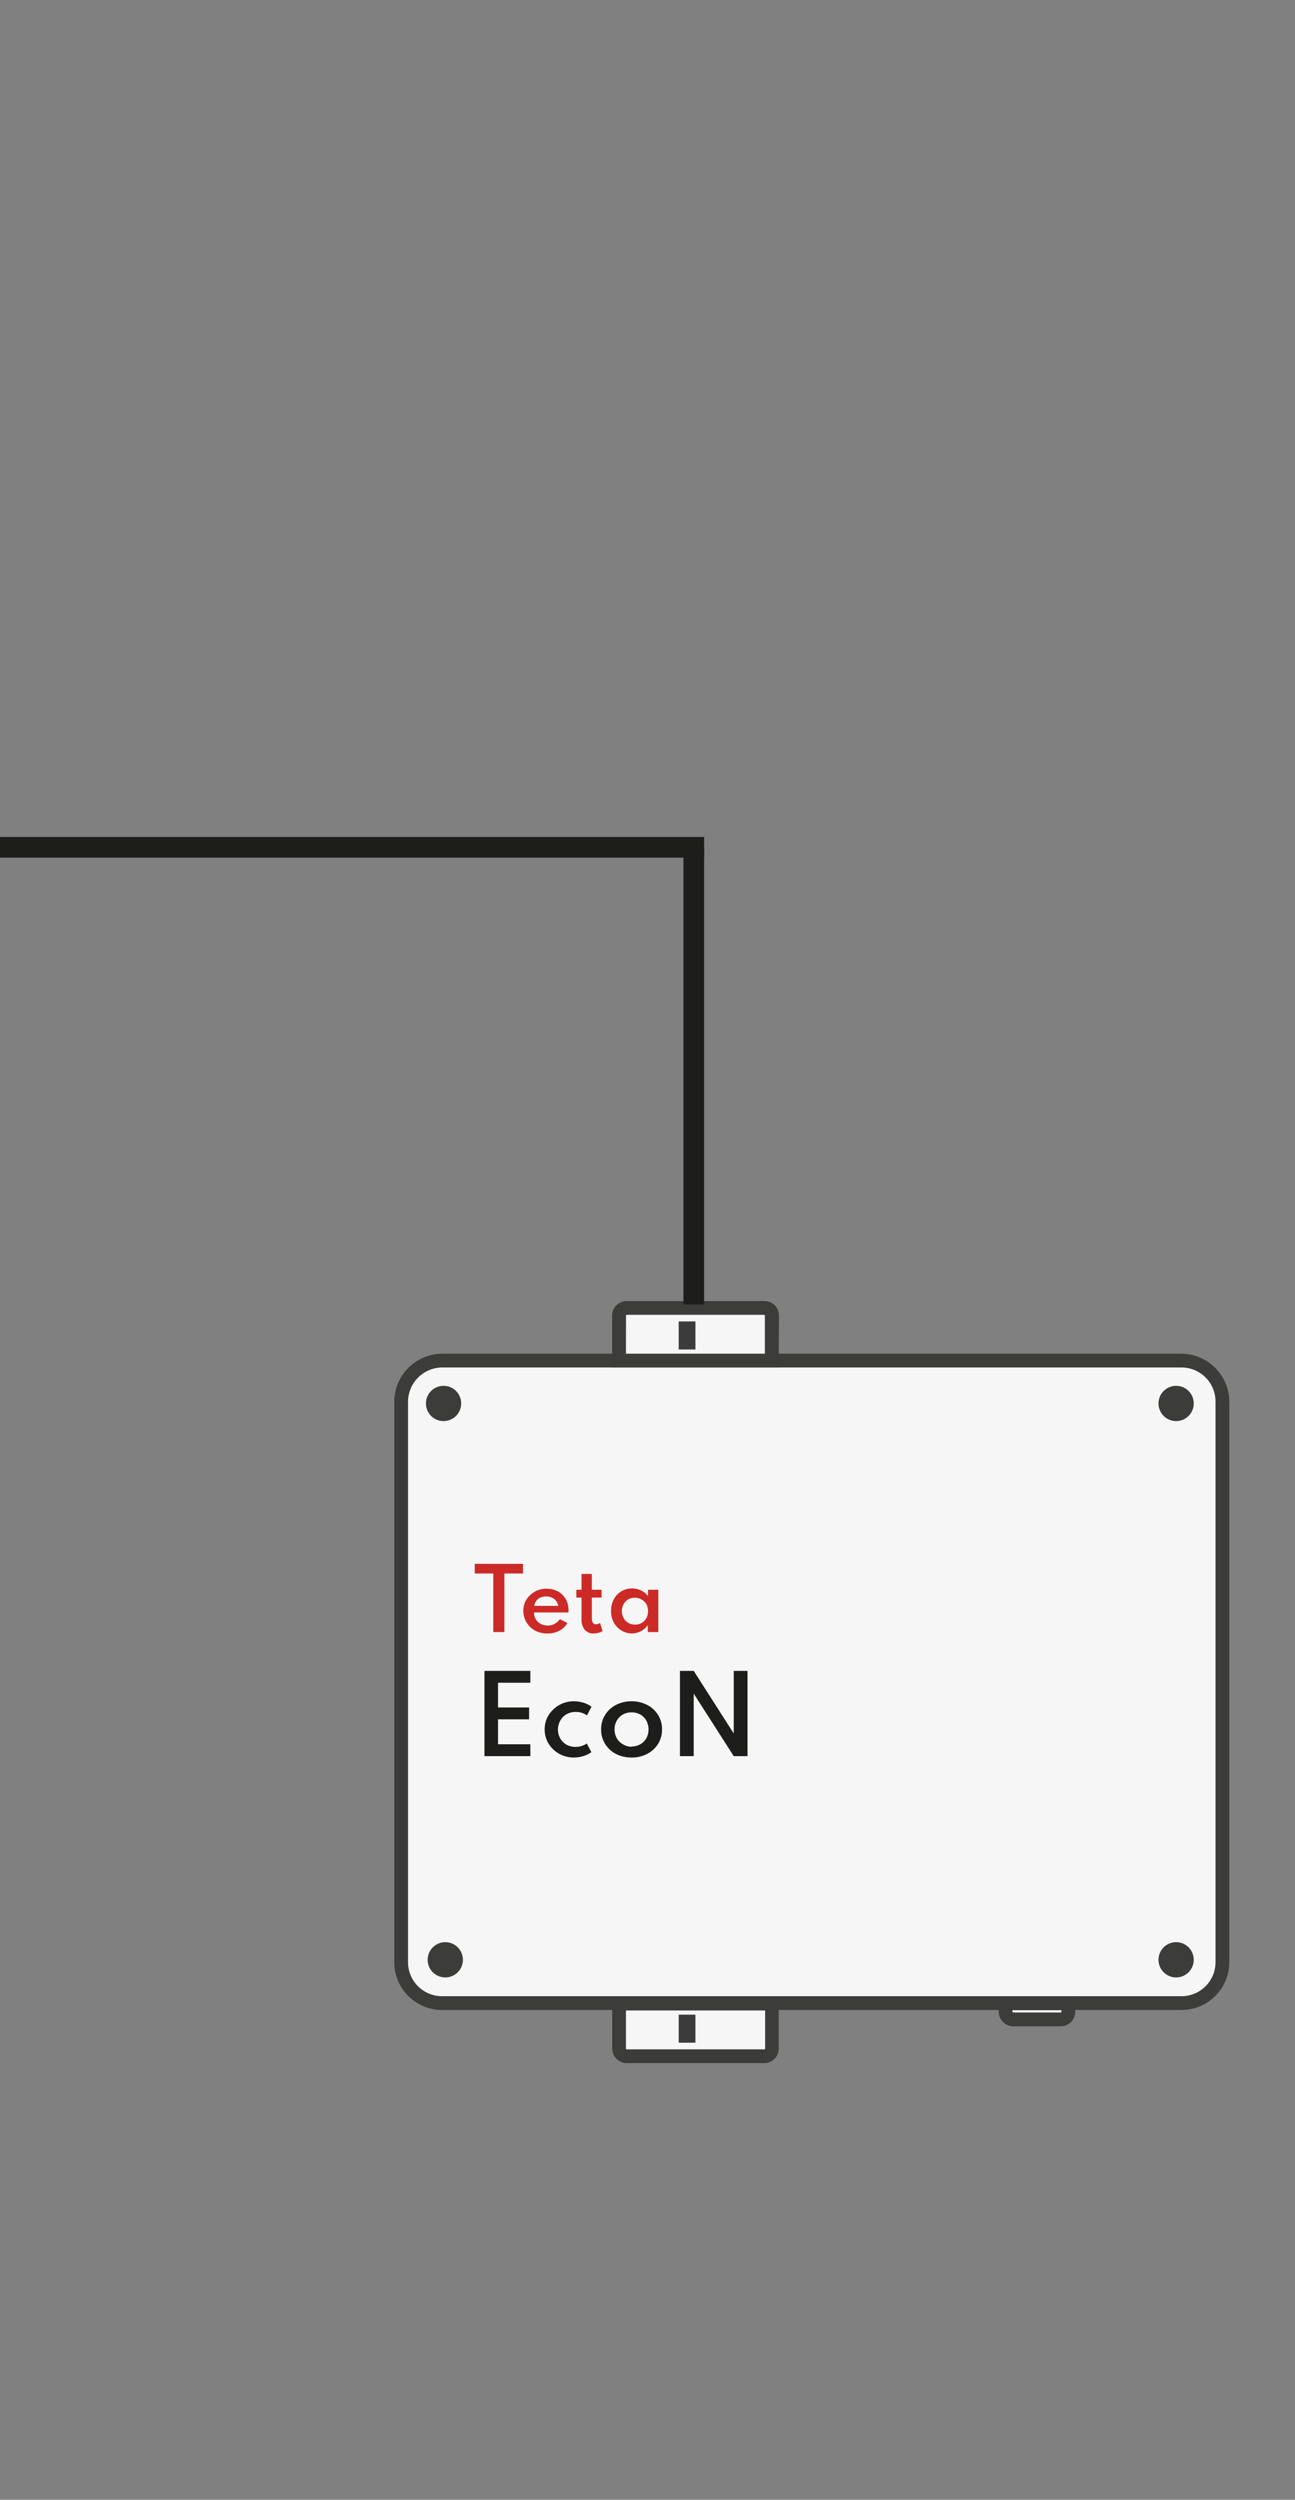 <svg xmlns="http://www.w3.org/2000/svg" viewBox="0 0 188.02 362.7"><rect x="0" y="0" width="188.02" height="362.7" fill="#808080" stroke="none"/><defs><style>.cls-1{fill:#f6f6f6;}.cls-2{fill:#3c3c3b;}.cls-3{fill:#cc2a27;}.cls-4{fill:#1d1d1b;}.cls-5{fill:none;stroke:#1d1d1b;stroke-miterlimit:10;stroke-width:3px;}</style></defs><g id="Warstwa_3" data-name="Warstwa 3"><rect class="cls-1" x="58.24" y="197.41" width="119.24" height="93.22" rx="5.94"/><path class="cls-2" d="M171.55,291.63H64.18a6.94,6.94,0,0,1-6.94-6.93V203.35a7,7,0,0,1,6.94-6.94H171.55a7,7,0,0,1,6.93,6.94V284.7A6.94,6.94,0,0,1,171.55,291.63ZM64.18,198.41a5,5,0,0,0-4.94,4.94V284.7a4.94,4.94,0,0,0,4.94,4.93H171.55a4.93,4.93,0,0,0,4.93-4.93V203.35a4.94,4.94,0,0,0-4.93-4.94Z"/><path class="cls-1" d="M89.88,290.7h22.17a0,0,0,0,1,0,0v6.54a1.11,1.11,0,0,1-1.11,1.11H91a1.11,1.11,0,0,1-1.11-1.11V290.7A0,0,0,0,1,89.88,290.7Z"/><path class="cls-2" d="M111,299.34H91a2.11,2.11,0,0,1-2.11-2.11V289.7h24.17v7.53A2.1,2.1,0,0,1,111,299.34ZM90.88,291.7v5.53a.11.11,0,0,0,.11.11h20a.1.1,0,0,0,.1-.11V291.7Z"/><path class="cls-1" d="M146,290.63h9.1a0,0,0,0,1,0,0v1.23A1.11,1.11,0,0,1,154,293h-6.89a1.11,1.11,0,0,1-1.11-1.11v-1.23A0,0,0,0,1,146,290.63Z"/><path class="cls-2" d="M154,294h-6.88a2.11,2.11,0,0,1-2.11-2.1v-2.24h11.1v2.24A2.11,2.11,0,0,1,154,294Zm-7-2.34v.24a.11.11,0,0,0,.11.1H154a.11.11,0,0,0,.11-.1v-.24Z"/><rect class="cls-2" x="98.54" y="292.31" width="2.43" height="4.07"/><path class="cls-1" d="M91,189.77h20a1.11,1.11,0,0,1,1.11,1.11v6.54a0,0,0,0,1,0,0H89.88a0,0,0,0,1,0,0v-6.54A1.11,1.11,0,0,1,91,189.77Z"/><path class="cls-2" d="M113.05,198.41H88.88v-7.53A2.12,2.12,0,0,1,91,188.77h20a2.11,2.11,0,0,1,2.1,2.11Zm-22.17-2h20.17v-5.53a.1.1,0,0,0-.1-.11H91a.11.11,0,0,0-.11.11Z"/><rect class="cls-2" x="98.54" y="191.73" width="2.43" height="4.07"/><circle class="cls-2" cx="64.4" cy="203.63" r="2.56"/><circle class="cls-2" cx="170.76" cy="203.63" r="2.56"/><circle class="cls-2" cx="170.76" cy="284.35" r="2.56"/><circle class="cls-2" cx="64.65" cy="284.35" r="2.56"/><path class="cls-3" d="M71.62,236.8v-8.5H68.93v-1.4h7v1.4h-2.7v8.5Z"/><path class="cls-3" d="M79.42,237a3.67,3.67,0,0,1-1.76-.43,3.27,3.27,0,0,1-1.43-4.11,3.24,3.24,0,0,1,.72-1,3.32,3.32,0,0,1,2.37-.95,3.47,3.47,0,0,1,1.68.39A2.94,2.94,0,0,1,82.13,232a3.27,3.27,0,0,1,.41,1.64.71.71,0,0,0,0,.14s0,.09,0,.17h-5a1.88,1.88,0,0,0,.25,1,1.81,1.81,0,0,0,.71.66,2.19,2.19,0,0,0,1,.24,2.13,2.13,0,0,0,1-.23,2.41,2.41,0,0,0,.79-.69l1.09.56a3,3,0,0,1-1.22,1.14A3.57,3.57,0,0,1,79.42,237Zm-1.85-4h3.48a1.57,1.57,0,0,0-.31-.72,1.59,1.59,0,0,0-.61-.48,1.85,1.85,0,0,0-.82-.17,2,2,0,0,0-.84.16,1.52,1.52,0,0,0-.61.48A1.58,1.58,0,0,0,77.57,233Z"/><path class="cls-3" d="M86.18,237a1.61,1.61,0,0,1-1.29-.54,2.32,2.32,0,0,1-.46-1.52v-3.15h-.75v-1.13h.75v-2.3h1.5v2.3h1.41v1.13H85.93v3.05a1.06,1.06,0,0,0,.15.61.53.53,0,0,0,.46.22,1,1,0,0,0,.58-.2l.37,1.2a2.5,2.5,0,0,1-.62.24A2.72,2.72,0,0,1,86.18,237Z"/><path class="cls-3" d="M91.76,237a2.93,2.93,0,0,1-1.54-.43,3.07,3.07,0,0,1-1.1-1.16,3.42,3.42,0,0,1-.4-1.68,3.52,3.52,0,0,1,.39-1.67,3,3,0,0,1,1.08-1.16,2.89,2.89,0,0,1,1.57-.43,3,3,0,0,1,1.33.3,2.5,2.5,0,0,1,1,.83v-.94h1.49v6.14H94.05v-1a2.88,2.88,0,0,1-1,.87A2.79,2.79,0,0,1,91.76,237Zm.43-1.28a1.92,1.92,0,0,0,1-.26,1.81,1.81,0,0,0,.67-.7,2.31,2.31,0,0,0,0-2,2,2,0,0,0-2.64-.71,1.79,1.79,0,0,0-.68.71,2,2,0,0,0-.25,1,2.09,2.09,0,0,0,.25,1,1.81,1.81,0,0,0,.67.7A1.92,1.92,0,0,0,92.19,235.72Z"/><path class="cls-4" d="M70.34,254.8V242.43H77v1.72H72.31v3.59h4.51v1.72H72.31v3.62H77v1.72Z"/><path class="cls-4" d="M83.33,255a4.29,4.29,0,0,1-1.65-.31,4.15,4.15,0,0,1-1.35-.86,4.1,4.1,0,0,1-.92-1.3,3.93,3.93,0,0,1-.33-1.61,4,4,0,0,1,.31-1.57,4.28,4.28,0,0,1,3.92-2.51,4.92,4.92,0,0,1,1.44.22,3.73,3.73,0,0,1,1.13.57l-.66,1.26a2.67,2.67,0,0,0-1.64-.5,2.6,2.6,0,0,0-1.36.35,2.43,2.43,0,0,0-.89.94,2.66,2.66,0,0,0,0,2.53,2.44,2.44,0,0,0,.91.92,2.66,2.66,0,0,0,1.34.33,2.81,2.81,0,0,0,.89-.14,2.43,2.43,0,0,0,.72-.36l.67,1.26a3.62,3.62,0,0,1-1.13.56A4.44,4.44,0,0,1,83.33,255Z"/><path class="cls-4" d="M91.7,255a4.9,4.9,0,0,1-2.25-.51,4,4,0,0,1-1.58-1.44,3.84,3.84,0,0,1-.59-2.13,3.78,3.78,0,0,1,.59-2.12,3.93,3.93,0,0,1,1.58-1.44,4.91,4.91,0,0,1,2.25-.52,4.83,4.83,0,0,1,2.24.52,4,4,0,0,1,1.59,1.44,3.86,3.86,0,0,1,.59,2.12,3.92,3.92,0,0,1-.59,2.13,4.1,4.1,0,0,1-1.59,1.44A4.83,4.83,0,0,1,91.7,255Zm0-1.6a2.56,2.56,0,0,0,1.26-.32,2.3,2.3,0,0,0,.88-.87,2.74,2.74,0,0,0,0-2.57,2.32,2.32,0,0,0-.88-.88,2.56,2.56,0,0,0-1.26-.31,2.5,2.5,0,0,0-1.26.31,2.32,2.32,0,0,0-.88.88,2.46,2.46,0,0,0-.33,1.28,2.53,2.53,0,0,0,.33,1.29,2.3,2.3,0,0,0,.88.87A2.51,2.51,0,0,0,91.7,253.44Z"/><path class="cls-4" d="M98.72,254.8V242.43h2l5.81,9.08v-9.08h2V254.8h-2l-5.81-9.07v9.07Z"/><line class="cls-5" x1="100.73" y1="189.26" x2="100.73" y2="122.94"/><line class="cls-5" x1="102.23" y1="122.94" y2="122.94"/></g></svg>
